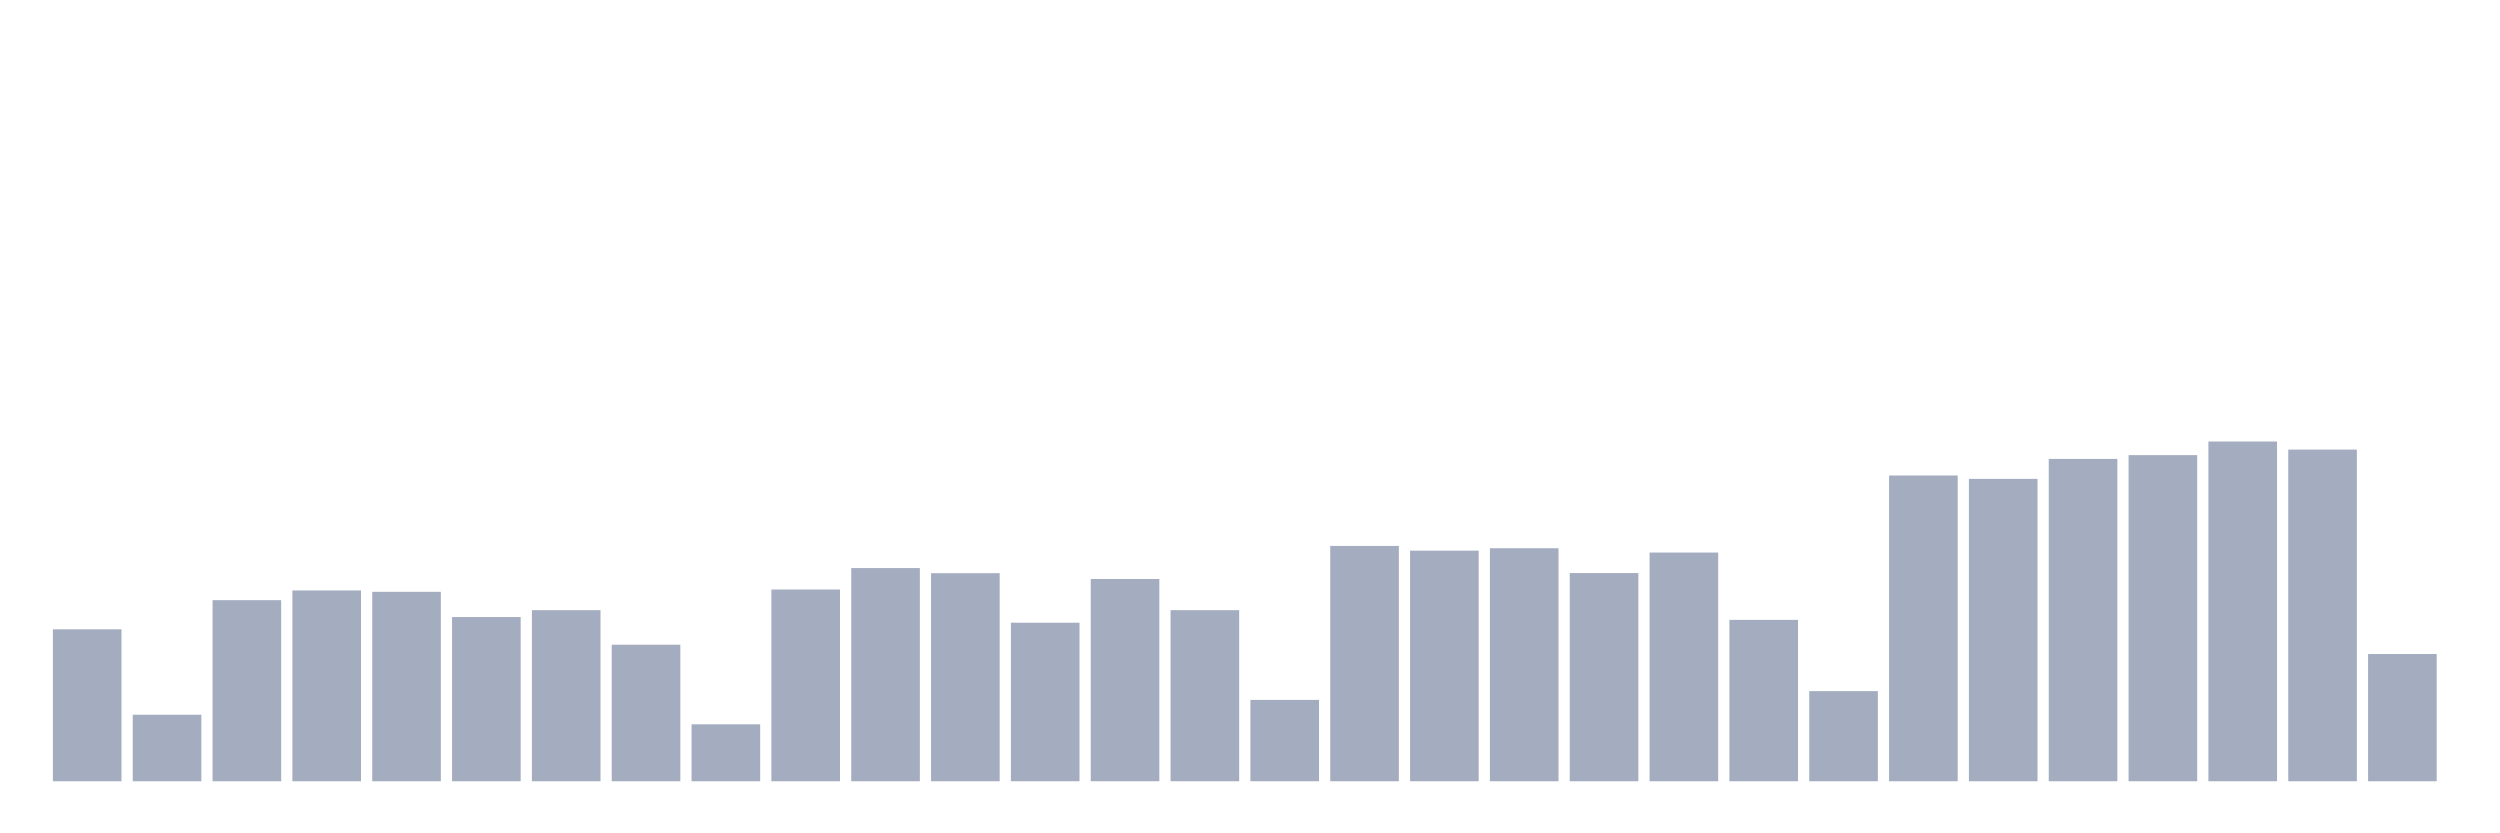 <svg xmlns="http://www.w3.org/2000/svg" viewBox="0 0 480 160"><g transform="translate(10,10)"><rect class="bar" x="0.153" width="13.175" y="110.829" height="29.171" fill="rgb(164,173,192)"></rect><rect class="bar" x="15.482" width="13.175" y="127.228" height="12.772" fill="rgb(164,173,192)"></rect><rect class="bar" x="30.81" width="13.175" y="105.233" height="34.767" fill="rgb(164,173,192)"></rect><rect class="bar" x="46.138" width="13.175" y="103.368" height="36.632" fill="rgb(164,173,192)"></rect><rect class="bar" x="61.466" width="13.175" y="103.627" height="36.373" fill="rgb(164,173,192)"></rect><rect class="bar" x="76.794" width="13.175" y="108.472" height="31.528" fill="rgb(164,173,192)"></rect><rect class="bar" x="92.123" width="13.175" y="107.15" height="32.85" fill="rgb(164,173,192)"></rect><rect class="bar" x="107.451" width="13.175" y="113.782" height="26.218" fill="rgb(164,173,192)"></rect><rect class="bar" x="122.779" width="13.175" y="129.067" height="10.933" fill="rgb(164,173,192)"></rect><rect class="bar" x="138.107" width="13.175" y="103.187" height="36.813" fill="rgb(164,173,192)"></rect><rect class="bar" x="153.436" width="13.175" y="99.067" height="40.933" fill="rgb(164,173,192)"></rect><rect class="bar" x="168.764" width="13.175" y="100.052" height="39.948" fill="rgb(164,173,192)"></rect><rect class="bar" x="184.092" width="13.175" y="109.56" height="30.44" fill="rgb(164,173,192)"></rect><rect class="bar" x="199.42" width="13.175" y="101.166" height="38.834" fill="rgb(164,173,192)"></rect><rect class="bar" x="214.748" width="13.175" y="107.15" height="32.85" fill="rgb(164,173,192)"></rect><rect class="bar" x="230.077" width="13.175" y="124.378" height="15.622" fill="rgb(164,173,192)"></rect><rect class="bar" x="245.405" width="13.175" y="94.819" height="45.181" fill="rgb(164,173,192)"></rect><rect class="bar" x="260.733" width="13.175" y="95.725" height="44.275" fill="rgb(164,173,192)"></rect><rect class="bar" x="276.061" width="13.175" y="95.259" height="44.741" fill="rgb(164,173,192)"></rect><rect class="bar" x="291.39" width="13.175" y="100.026" height="39.974" fill="rgb(164,173,192)"></rect><rect class="bar" x="306.718" width="13.175" y="96.088" height="43.912" fill="rgb(164,173,192)"></rect><rect class="bar" x="322.046" width="13.175" y="109.016" height="30.984" fill="rgb(164,173,192)"></rect><rect class="bar" x="337.374" width="13.175" y="122.694" height="17.306" fill="rgb(164,173,192)"></rect><rect class="bar" x="352.702" width="13.175" y="81.295" height="58.705" fill="rgb(164,173,192)"></rect><rect class="bar" x="368.031" width="13.175" y="81.943" height="58.057" fill="rgb(164,173,192)"></rect><rect class="bar" x="383.359" width="13.175" y="78.109" height="61.891" fill="rgb(164,173,192)"></rect><rect class="bar" x="398.687" width="13.175" y="77.383" height="62.617" fill="rgb(164,173,192)"></rect><rect class="bar" x="414.015" width="13.175" y="74.767" height="65.233" fill="rgb(164,173,192)"></rect><rect class="bar" x="429.344" width="13.175" y="76.321" height="63.679" fill="rgb(164,173,192)"></rect><rect class="bar" x="444.672" width="13.175" y="115.57" height="24.43" fill="rgb(164,173,192)"></rect></g></svg>